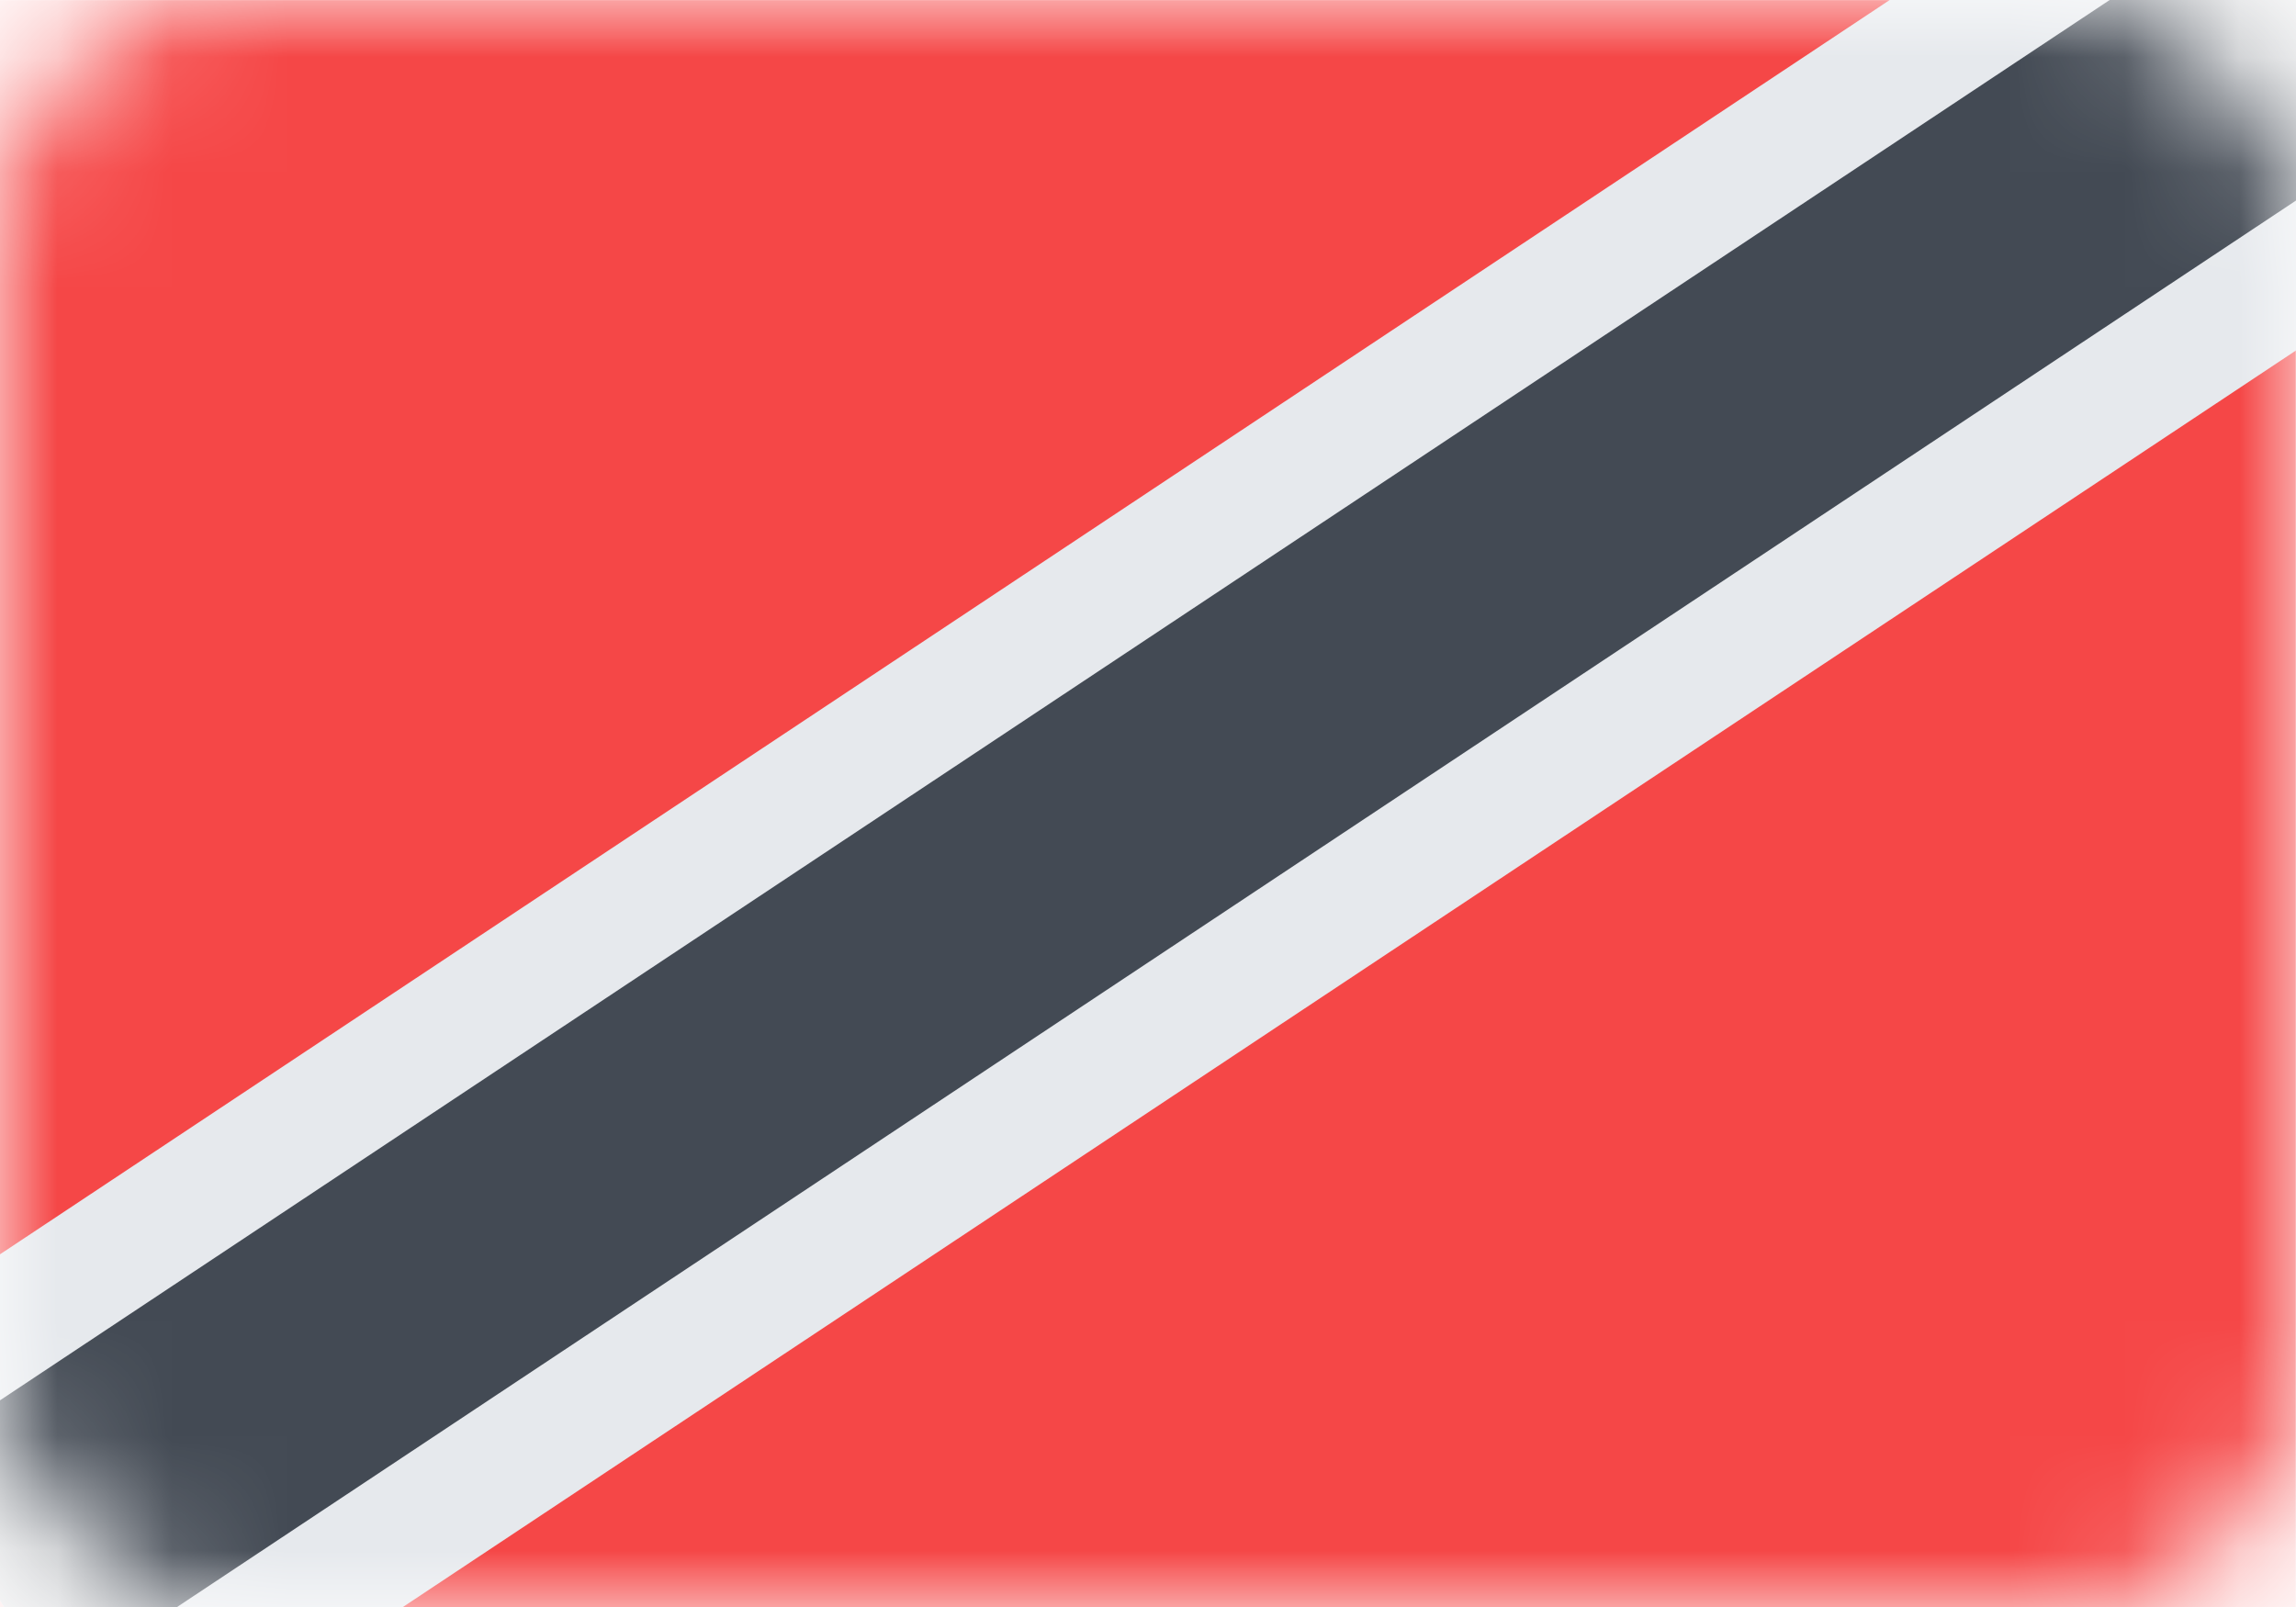 <svg width="20" height="14" viewBox="0 0 20 14" fill="none" xmlns="http://www.w3.org/2000/svg">
<mask id="mask0" mask-type="alpha" maskUnits="userSpaceOnUse" x="0" y="0" width="20" height="14">
<rect width="20" height="14" rx="2" fill="#C4C4C4"/>
</mask>
<g mask="url(#mask0)">
<path d="M19.998 0.001H-0.001V14.001H19.998V0.001Z" fill="#F54747"/>
<path d="M19.127 -1.77L-1.31 11.797L1.038 15.641L21.475 2.074L19.127 -1.77Z" fill="#E6E9ED"/>
<path d="M19.68 -0.865L-0.757 12.702L0.47 14.712L20.907 1.145L19.68 -0.865Z" fill="#434A54"/>
</g>
</svg>
